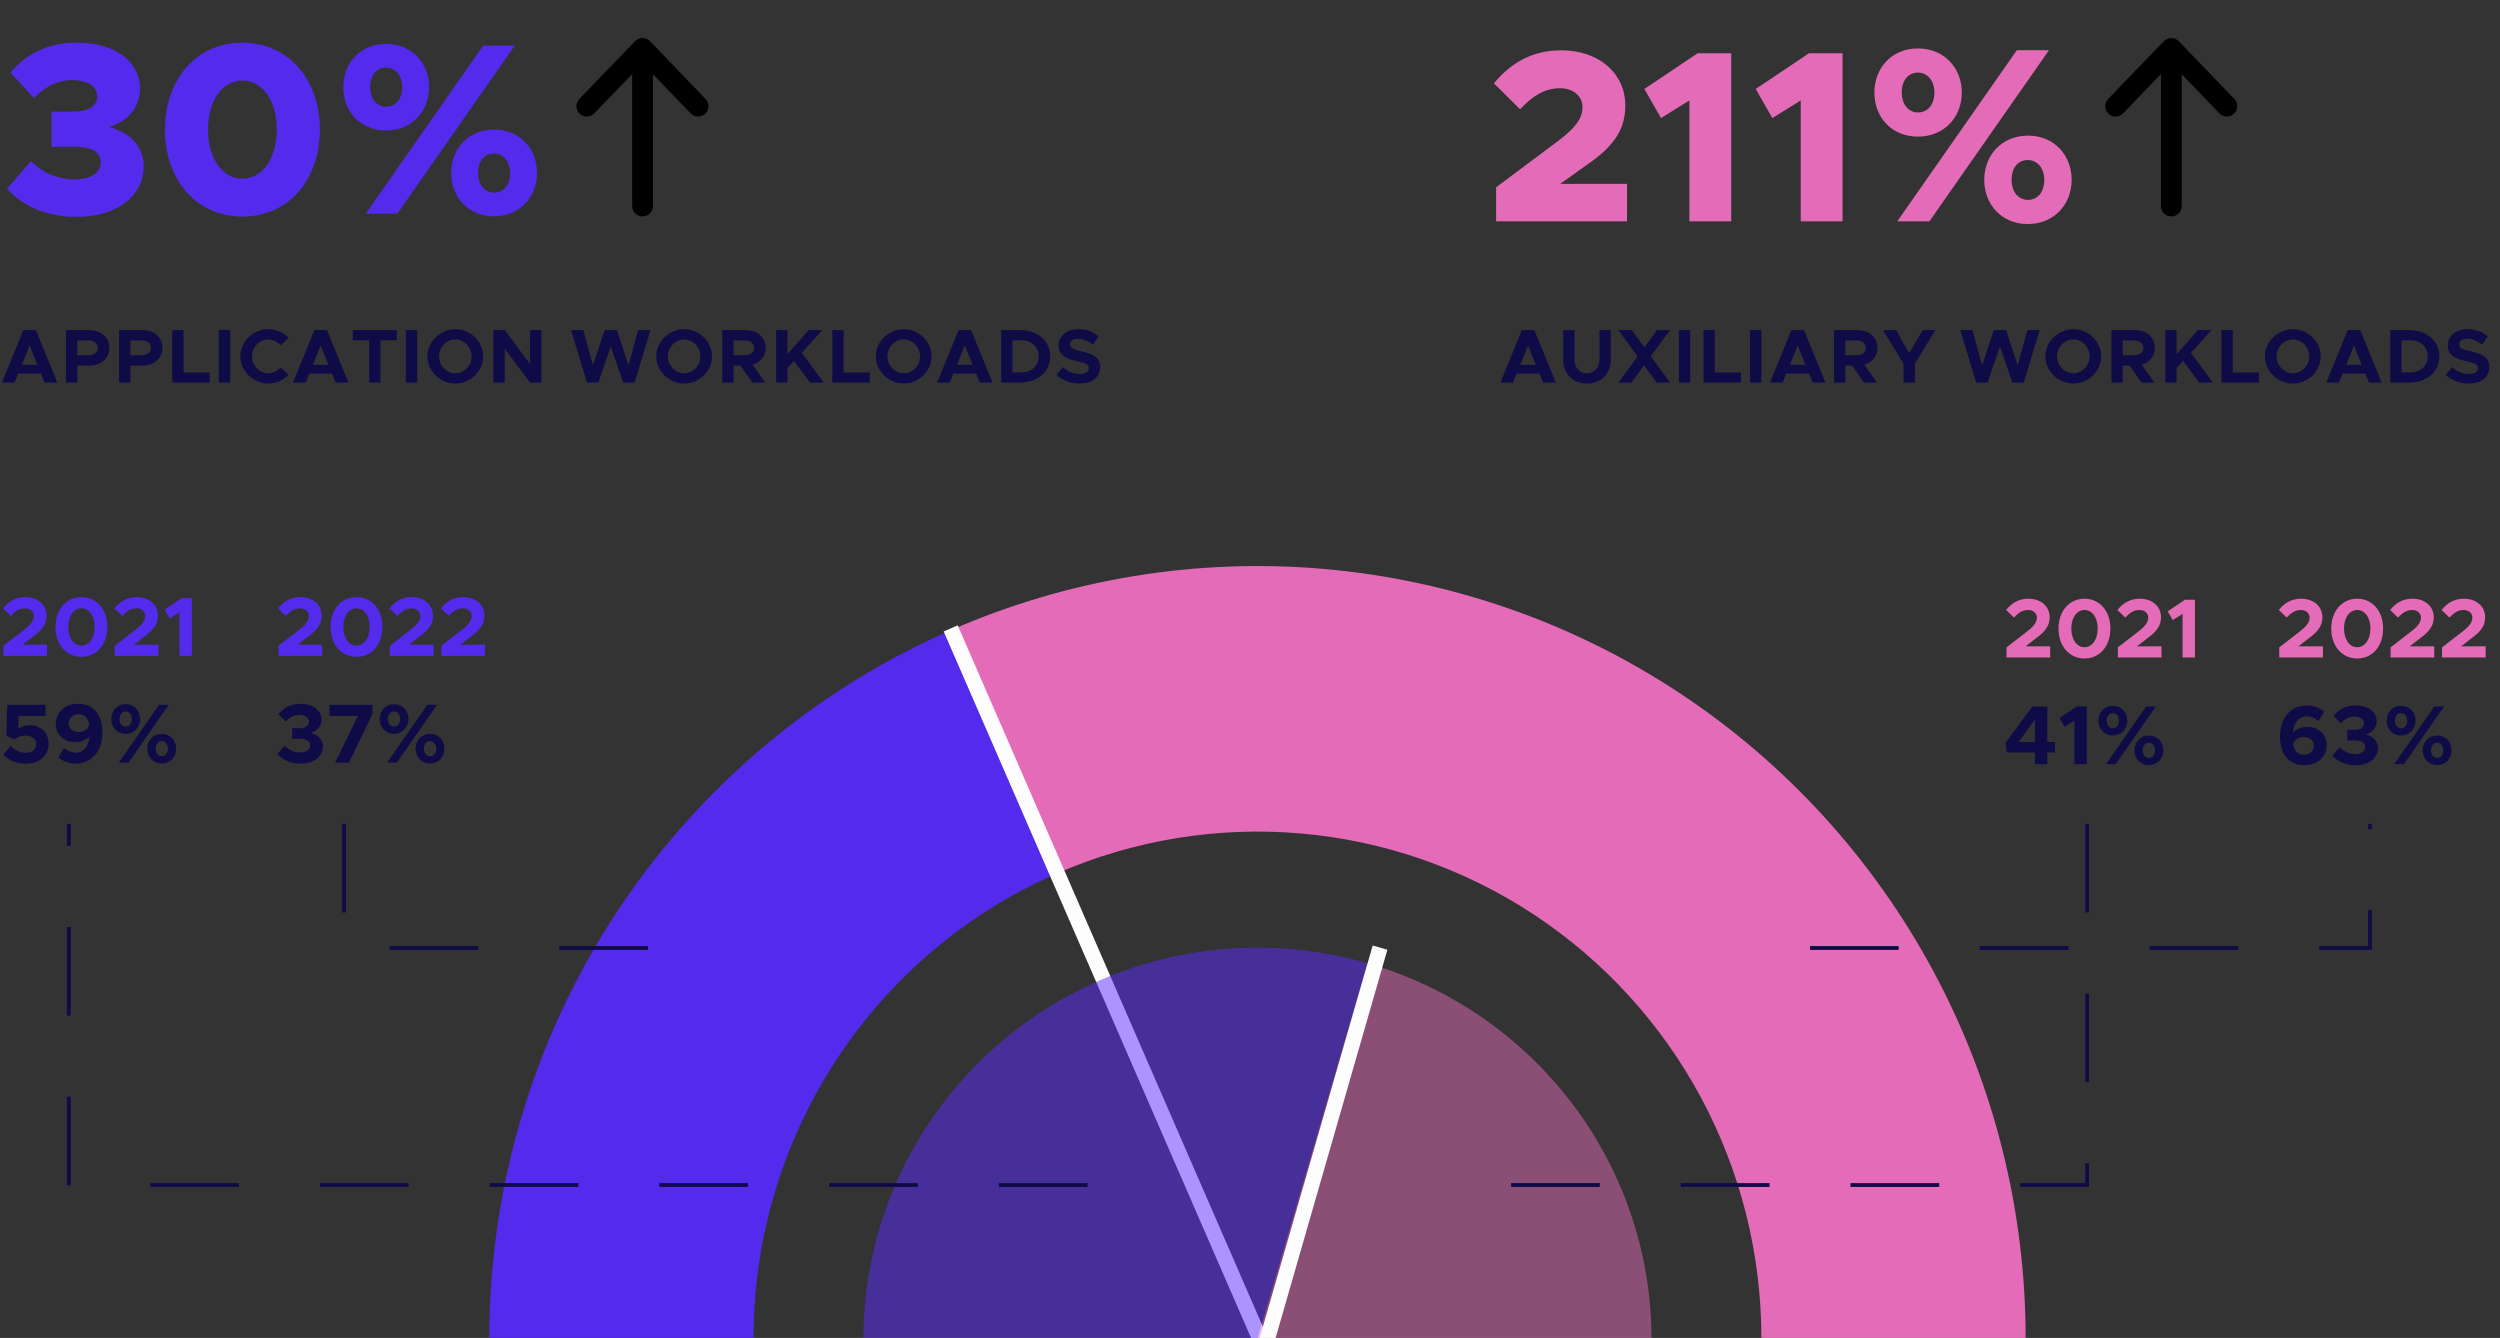 <svg width="327" height="175" viewBox="0 0 327 175" fill="none" xmlns="http://www.w3.org/2000/svg">
<rect x="0" y="0" width="327" height="175" fill="#333333" stroke="none"/>
<g clip-path="url(#clip0_4824_627)">
<path d="M264.952 175.005C264.952 158.266 260.811 141.791 252.901 127.06C244.992 112.33 233.562 99.806 219.64 90.617C205.718 81.427 189.741 75.86 173.146 74.416C156.551 72.971 139.859 75.695 124.572 82.343L138.299 114.219C148.327 109.858 159.277 108.071 170.163 109.018C181.05 109.966 191.531 113.618 200.663 119.646C209.796 125.675 217.294 133.89 222.483 143.553C227.672 153.216 230.388 164.024 230.388 175.005H264.952Z" fill="#E46BB7"/>
<path d="M64 175.005C64 155.305 69.735 136.037 80.497 119.572C91.26 103.108 106.581 90.166 124.572 82.343L138.299 114.219C126.497 119.351 116.447 127.84 109.386 138.641C102.326 149.442 98.564 162.082 98.564 175.005H64Z" fill="#542AED"/>
<path d="M124.351 82.195L164.802 175.168" stroke="#FDFDFD" stroke-width="2"/>
<path d="M112.933 175.168C112.933 167.221 114.794 159.383 118.368 152.275C121.943 145.166 127.133 138.982 133.528 134.21C139.923 129.439 147.348 126.212 155.215 124.784C163.082 123.357 171.176 123.768 178.856 125.985L164.476 175.168L112.933 175.168Z" fill="#5C2CFF" fill-opacity="0.5"/>
<path opacity="0.5" d="M216.019 175.168C216.019 164.077 212.395 153.285 205.694 144.416C198.992 135.547 189.574 129.079 178.856 125.984L164.476 175.168L216.019 175.168Z" fill="#E46BB7"/>
<path d="M180.509 123.951L162.566 186.259" stroke="#FDFDFD" stroke-width="2"/>
<path d="M273 108L273 155L189 155" stroke="#0F0B47" stroke-width="0.5" stroke-linecap="square" stroke-dasharray="11.1 11.1"/>
<path d="M237 124L310 124L310 108" stroke="#0F0B47" stroke-width="0.5" stroke-linecap="square" stroke-dasharray="11.1 11.1"/>
<path d="M301.777 95.075C301.062 95.075 300.369 95.35 299.907 95.801C300.05 94.525 300.71 93.7 301.7 93.7C302.338 93.7 302.778 93.931 303.24 94.316L304.01 93.084C303.394 92.589 302.635 92.27 301.7 92.27C299.599 92.27 298.224 93.953 298.224 96.307C298.224 98.507 299.236 100.091 301.436 100.091C303.086 100.091 304.329 99.024 304.329 97.473C304.329 95.977 303.174 95.075 301.777 95.075ZM301.348 98.716C300.501 98.716 300.094 98.199 299.951 97.275C300.182 96.736 300.688 96.395 301.304 96.395C302.041 96.395 302.657 96.824 302.657 97.55C302.657 98.155 302.151 98.716 301.348 98.716ZM308.118 100.102C309.889 100.102 311.033 99.156 311.033 97.847C311.033 96.846 310.274 96.263 309.449 96.076C310.285 95.834 310.868 95.207 310.868 94.338C310.868 93.139 309.801 92.27 308.107 92.27C306.765 92.27 305.863 92.853 305.236 93.612L306.171 94.602C306.677 94.074 307.238 93.722 307.942 93.722C308.69 93.722 309.218 94.074 309.218 94.624C309.218 95.163 308.723 95.471 307.898 95.471L307.029 95.46V96.846H307.898C308.91 96.835 309.372 97.132 309.372 97.715C309.372 98.254 308.877 98.639 308.052 98.639C307.293 98.639 306.578 98.32 306.039 97.748L305.082 98.826C305.72 99.563 306.765 100.102 308.118 100.102ZM314.06 96.197C315.171 96.197 315.952 95.35 315.952 94.261C315.952 93.194 315.204 92.325 314.06 92.325C312.927 92.325 312.179 93.183 312.179 94.272C312.179 95.35 312.927 96.197 314.06 96.197ZM313.169 99.959H314.434L319.692 92.402H318.416L313.169 99.959ZM314.06 95.251C313.609 95.251 313.257 94.855 313.257 94.261C313.257 93.667 313.587 93.282 314.06 93.282C314.522 93.282 314.863 93.678 314.863 94.261C314.863 94.866 314.522 95.251 314.06 95.251ZM318.779 100.08C319.89 100.08 320.66 99.233 320.66 98.144C320.66 97.077 319.923 96.208 318.779 96.208C317.657 96.208 316.887 97.066 316.887 98.144C316.887 99.222 317.657 100.08 318.779 100.08ZM318.779 99.123C318.317 99.123 317.976 98.727 317.976 98.144C317.976 97.539 318.306 97.154 318.779 97.154C319.23 97.154 319.582 97.55 319.582 98.144C319.582 98.738 319.252 99.123 318.779 99.123Z" fill="#0F0B47"/>
<path d="M266.169 99.959H267.786V98.419H268.787V97.055H267.786V92.413H265.828L262.319 97.165L262.473 98.419H266.169V99.959ZM264.024 97.055L266.169 94.129V97.055H264.024ZM271.333 99.959H272.95V92.402H271.652L269.386 93.92L270.046 95.064L271.333 94.261V99.959ZM276.356 96.197C277.467 96.197 278.248 95.35 278.248 94.261C278.248 93.194 277.5 92.325 276.356 92.325C275.223 92.325 274.475 93.183 274.475 94.272C274.475 95.35 275.223 96.197 276.356 96.197ZM275.465 99.959H276.73L281.988 92.402H280.712L275.465 99.959ZM276.356 95.251C275.905 95.251 275.553 94.855 275.553 94.261C275.553 93.667 275.883 93.282 276.356 93.282C276.818 93.282 277.159 93.678 277.159 94.261C277.159 94.866 276.818 95.251 276.356 95.251ZM281.075 100.08C282.186 100.08 282.956 99.233 282.956 98.144C282.956 97.077 282.219 96.208 281.075 96.208C279.953 96.208 279.183 97.066 279.183 98.144C279.183 99.222 279.953 100.08 281.075 100.08ZM281.075 99.123C280.613 99.123 280.272 98.727 280.272 98.144C280.272 97.539 280.602 97.154 281.075 97.154C281.526 97.154 281.878 97.55 281.878 98.144C281.878 98.738 281.548 99.123 281.075 99.123Z" fill="#0F0B47"/>
<path d="M262.451 86H268.16V84.537H264.959L266.334 83.47C267.654 82.513 268.094 81.732 268.094 80.72C268.094 79.301 266.928 78.311 265.322 78.311C264.101 78.311 263.144 78.839 262.396 79.785L263.43 80.786C263.98 80.159 264.541 79.785 265.278 79.785C265.894 79.785 266.422 80.159 266.422 80.786C266.422 81.314 266.136 81.809 265.234 82.524L262.451 84.68V86ZM272.652 86.132C274.643 86.132 276.04 84.515 276.04 82.216C276.04 79.928 274.643 78.311 272.652 78.311C270.661 78.311 269.253 79.928 269.253 82.216C269.253 84.515 270.661 86.132 272.652 86.132ZM272.652 84.658C271.64 84.658 270.925 83.635 270.925 82.216C270.925 80.797 271.64 79.785 272.652 79.785C273.664 79.785 274.379 80.797 274.379 82.216C274.379 83.635 273.664 84.658 272.652 84.658ZM277.017 86H282.726V84.537H279.525L280.9 83.47C282.22 82.513 282.66 81.732 282.66 80.72C282.66 79.301 281.494 78.311 279.888 78.311C278.667 78.311 277.71 78.839 276.962 79.785L277.996 80.786C278.546 80.159 279.107 79.785 279.844 79.785C280.46 79.785 280.988 80.159 280.988 80.786C280.988 81.314 280.702 81.809 279.8 82.524L277.017 84.68V86ZM285.48 86H287.097V78.443H285.799L283.533 79.961L284.193 81.105L285.48 80.302V86Z" fill="#E46BB7"/>
<path d="M298.125 86H303.834V84.537H300.633L302.008 83.47C303.328 82.513 303.768 81.732 303.768 80.72C303.768 79.301 302.602 78.311 300.996 78.311C299.775 78.311 298.818 78.839 298.07 79.785L299.104 80.786C299.654 80.159 300.215 79.785 300.952 79.785C301.568 79.785 302.096 80.159 302.096 80.786C302.096 81.314 301.81 81.809 300.908 82.524L298.125 84.68V86ZM308.325 86.132C310.316 86.132 311.713 84.515 311.713 82.216C311.713 79.928 310.316 78.311 308.325 78.311C306.334 78.311 304.926 79.928 304.926 82.216C304.926 84.515 306.334 86.132 308.325 86.132ZM308.325 84.658C307.313 84.658 306.598 83.635 306.598 82.216C306.598 80.797 307.313 79.785 308.325 79.785C309.337 79.785 310.052 80.797 310.052 82.216C310.052 83.635 309.337 84.658 308.325 84.658ZM312.691 86H318.4V84.537H315.199L316.574 83.47C317.894 82.513 318.334 81.732 318.334 80.72C318.334 79.301 317.168 78.311 315.562 78.311C314.341 78.311 313.384 78.839 312.636 79.785L313.67 80.786C314.22 80.159 314.781 79.785 315.518 79.785C316.134 79.785 316.662 80.159 316.662 80.786C316.662 81.314 316.376 81.809 315.474 82.524L312.691 84.68V86ZM319.416 86H325.125V84.537H321.924L323.299 83.47C324.619 82.513 325.059 81.732 325.059 80.72C325.059 79.301 323.893 78.311 322.287 78.311C321.066 78.311 320.109 78.839 319.361 79.785L320.395 80.786C320.945 80.159 321.506 79.785 322.243 79.785C322.859 79.785 323.387 80.159 323.387 80.786C323.387 81.314 323.101 81.809 322.199 82.524L319.416 84.68V86Z" fill="#E46BB7"/>
<path d="M195.693 28.948H212.813V24.052H204.077L207.533 21.588C211.373 18.965 212.589 16.692 212.589 13.78C212.589 9.588 209.133 6.58 204.205 6.58C200.589 6.58 197.741 8.084 195.405 10.9L198.829 14.293C200.493 12.533 202.029 11.54 204.077 11.54C205.677 11.54 206.989 12.501 206.989 14.005C206.989 15.348 206.285 16.564 203.821 18.421L195.693 24.5V28.948ZM220.972 28.948H226.444V6.964H222.06L215.084 11.636L217.26 15.444L220.972 13.14V28.948ZM235.535 28.948H241.007V6.964H236.623L229.647 11.636L231.823 15.444L235.535 13.14V28.948ZM250.87 17.871C254.258 17.871 256.604 15.362 256.604 12.104C256.604 8.943 254.356 6.337 250.87 6.337C247.416 6.337 245.168 8.91 245.168 12.104C245.168 15.362 247.448 17.871 250.87 17.871ZM248.165 28.948H252.368L268.008 6.565H263.805L248.165 28.948ZM250.87 14.71C249.664 14.71 248.752 13.7 248.752 12.104C248.752 10.474 249.631 9.497 250.87 9.497C252.075 9.497 253.02 10.507 253.02 12.104C253.02 13.733 252.108 14.71 250.87 14.71ZM265.238 29.307C268.627 29.307 270.973 26.765 270.973 23.54C270.973 20.347 268.725 17.74 265.271 17.74C261.85 17.74 259.536 20.282 259.536 23.54C259.536 26.733 261.817 29.307 265.238 29.307ZM265.271 26.146C264.033 26.146 263.12 25.136 263.12 23.54C263.12 21.878 264 20.933 265.238 20.933C266.444 20.933 267.389 21.943 267.389 23.54C267.389 25.169 266.476 26.146 265.271 26.146Z" fill="#E46BB7"/>
<path d="M201.84 50.047H203.5L200.7 43.177H199.05L196.25 50.047H197.9L198.38 48.867H201.36L201.84 50.047ZM198.85 47.717L199.87 45.207L200.89 47.717H198.85ZM207.584 50.167C209.404 50.167 210.694 48.887 210.694 47.077V43.177H209.214V47.017C209.214 48.077 208.534 48.827 207.584 48.827C206.624 48.827 205.944 48.077 205.944 47.017V43.177H204.474V47.077C204.474 48.887 205.754 50.167 207.584 50.167ZM218.45 43.177H216.73L215.08 45.427L213.43 43.177H211.68L214.2 46.627L211.68 50.047H213.4L215.05 47.797L216.7 50.047H218.45L215.93 46.597L218.45 43.177ZM219.595 50.047H221.075V43.177H219.595V50.047ZM224.297 48.717V43.177H222.817V50.047H227.717V48.717H224.297ZM228.911 50.047H230.391V43.177H228.911V50.047ZM237.104 50.047H238.764L235.964 43.177H234.314L231.514 50.047H233.164L233.644 48.867H236.624L237.104 50.047ZM234.114 47.717L235.134 45.207L236.154 47.717H234.114ZM245.568 45.497C245.568 44.137 244.478 43.177 242.978 43.177H239.888V50.047H241.368V47.817H242.258L243.828 50.047H245.508L243.858 47.697C244.888 47.397 245.568 46.577 245.568 45.497ZM241.368 44.527H242.828C243.558 44.527 244.058 44.907 244.058 45.497C244.058 46.087 243.558 46.467 242.828 46.467H241.368V44.527ZM248.979 50.047H250.469V47.567L253.149 43.177H251.499L249.719 46.187L248.009 43.177H246.289L248.979 47.567V50.047ZM258.477 50.047H259.967L261.597 45.327L263.217 50.047H264.707L266.787 43.177H265.177L263.917 47.787L262.397 43.177H260.787L259.267 47.787L257.997 43.177H256.397L258.477 50.047ZM271.194 50.167C273.174 50.167 274.834 48.537 274.834 46.607C274.834 44.677 273.174 43.057 271.194 43.057C269.214 43.057 267.534 44.677 267.534 46.607C267.534 48.537 269.214 50.167 271.194 50.167ZM271.194 48.827C270.034 48.827 269.054 47.807 269.054 46.607C269.054 45.417 270.034 44.397 271.194 44.397C272.344 44.397 273.324 45.417 273.324 46.607C273.324 47.807 272.344 48.827 271.194 48.827ZM281.857 45.497C281.857 44.137 280.767 43.177 279.267 43.177H276.177V50.047H277.657V47.817H278.547L280.117 50.047H281.797L280.147 47.697C281.177 47.397 281.857 46.577 281.857 45.497ZM277.657 44.527H279.117C279.847 44.527 280.347 44.907 280.347 45.497C280.347 46.087 279.847 46.467 279.117 46.467H277.657V44.527ZM283.218 50.047H284.698V48.127L285.558 47.207L287.658 50.047H289.458L286.578 46.157L289.258 43.177H287.478L284.698 46.327V43.177H283.218V50.047ZM292.051 48.717V43.177H290.571V50.047H295.471V48.717H292.051ZM299.915 50.167C301.895 50.167 303.555 48.537 303.555 46.607C303.555 44.677 301.895 43.057 299.915 43.057C297.935 43.057 296.255 44.677 296.255 46.607C296.255 48.537 297.935 50.167 299.915 50.167ZM299.915 48.827C298.755 48.827 297.775 47.807 297.775 46.607C297.775 45.417 298.755 44.397 299.915 44.397C301.065 44.397 302.045 45.417 302.045 46.607C302.045 47.807 301.065 48.827 299.915 48.827ZM309.867 50.047H311.527L308.727 43.177H307.077L304.277 50.047H305.927L306.407 48.867H309.387L309.867 50.047ZM306.877 47.717L307.897 45.207L308.917 47.717H306.877ZM312.651 50.047H315.121C317.431 50.047 319.071 48.617 319.071 46.607C319.071 44.597 317.431 43.177 315.121 43.177H312.651V50.047ZM314.131 48.707V44.517H315.311C316.621 44.517 317.551 45.387 317.551 46.607C317.551 47.837 316.621 48.707 315.311 48.707H314.131ZM322.935 50.167C324.605 50.167 325.605 49.297 325.605 47.987C325.605 46.717 324.625 46.277 323.145 45.947C322.085 45.707 321.665 45.547 321.665 45.047C321.665 44.637 322.055 44.307 322.675 44.307C323.335 44.307 324.025 44.577 324.645 45.077L325.415 44.007C324.705 43.407 323.845 43.057 322.725 43.057C321.215 43.057 320.175 43.927 320.175 45.197C320.175 46.527 321.215 46.937 322.665 47.267C323.715 47.507 324.115 47.657 324.115 48.147C324.115 48.577 323.735 48.917 322.985 48.917C322.115 48.917 321.375 48.577 320.725 48.017L319.885 49.027C320.685 49.767 321.735 50.167 322.935 50.167Z" fill="#0F0B47"/>
<path d="M39.31 99.888C41.081 99.888 42.225 98.942 42.225 97.633C42.225 96.632 41.467 96.049 40.642 95.862C41.477 95.62 42.06 94.993 42.06 94.124C42.06 92.925 40.993 92.056 39.3 92.056C37.958 92.056 37.056 92.639 36.428 93.398L37.364 94.388C37.87 93.86 38.431 93.508 39.135 93.508C39.883 93.508 40.41 93.86 40.41 94.41C40.41 94.949 39.916 95.257 39.09 95.257L38.221 95.246V96.632H39.09C40.102 96.621 40.565 96.918 40.565 97.501C40.565 98.04 40.069 98.425 39.245 98.425C38.486 98.425 37.77 98.106 37.231 97.534L36.275 98.612C36.913 99.349 37.958 99.888 39.31 99.888ZM43.823 99.745H45.649L48.707 93.409V92.188H43.086V93.651H46.826L43.823 99.745ZM51.537 95.983C52.648 95.983 53.429 95.136 53.429 94.047C53.429 92.98 52.681 92.111 51.537 92.111C50.404 92.111 49.656 92.969 49.656 94.058C49.656 95.136 50.404 95.983 51.537 95.983ZM50.646 99.745H51.911L57.169 92.188H55.893L50.646 99.745ZM51.537 95.037C51.086 95.037 50.734 94.641 50.734 94.047C50.734 93.453 51.064 93.068 51.537 93.068C51.999 93.068 52.34 93.464 52.34 94.047C52.34 94.652 51.999 95.037 51.537 95.037ZM56.256 99.866C57.367 99.866 58.137 99.019 58.137 97.93C58.137 96.863 57.4 95.994 56.256 95.994C55.134 95.994 54.364 96.852 54.364 97.93C54.364 99.008 55.134 99.866 56.256 99.866ZM56.256 98.909C55.794 98.909 55.453 98.513 55.453 97.93C55.453 97.325 55.783 96.94 56.256 96.94C56.707 96.94 57.059 97.336 57.059 97.93C57.059 98.524 56.729 98.909 56.256 98.909Z" fill="#0F0B47"/>
<path d="M3.355 99.888C5.159 99.888 6.358 98.865 6.358 97.259C6.358 95.719 5.203 94.861 3.861 94.861C3.245 94.861 2.761 95.059 2.387 95.323L2.431 93.651H5.951V92.188H0.935L0.825 96.269L1.914 96.709C2.321 96.401 2.805 96.214 3.377 96.214C4.202 96.214 4.741 96.654 4.741 97.314C4.741 97.963 4.224 98.469 3.366 98.469C2.64 98.469 1.958 98.117 1.386 97.578L0.429 98.722C1.133 99.426 2.09 99.888 3.355 99.888ZM10.187 92.056C8.537 92.056 7.294 93.123 7.294 94.674C7.294 96.17 8.449 97.072 9.846 97.072C10.561 97.072 11.254 96.797 11.716 96.346C11.573 97.622 10.913 98.447 9.923 98.447C9.285 98.447 8.845 98.216 8.383 97.831L7.613 99.063C8.229 99.558 8.988 99.877 9.923 99.877C12.024 99.877 13.399 98.194 13.399 95.84C13.399 93.64 12.387 92.056 10.187 92.056ZM10.319 95.752C9.582 95.752 8.966 95.323 8.966 94.597C8.966 93.992 9.472 93.431 10.275 93.431C11.122 93.431 11.529 93.948 11.672 94.872C11.441 95.411 10.935 95.752 10.319 95.752ZM16.44 95.983C17.551 95.983 18.332 95.136 18.332 94.047C18.332 92.98 17.584 92.111 16.44 92.111C15.307 92.111 14.559 92.969 14.559 94.058C14.559 95.136 15.307 95.983 16.44 95.983ZM15.549 99.745H16.814L22.072 92.188H20.796L15.549 99.745ZM16.44 95.037C15.989 95.037 15.637 94.641 15.637 94.047C15.637 93.453 15.967 93.068 16.44 93.068C16.902 93.068 17.243 93.464 17.243 94.047C17.243 94.652 16.902 95.037 16.44 95.037ZM21.159 99.866C22.27 99.866 23.04 99.019 23.04 97.93C23.04 96.863 22.303 95.994 21.159 95.994C20.037 95.994 19.267 96.852 19.267 97.93C19.267 99.008 20.037 99.866 21.159 99.866ZM21.159 98.909C20.697 98.909 20.356 98.513 20.356 97.93C20.356 97.325 20.686 96.94 21.159 96.94C21.61 96.94 21.962 97.336 21.962 97.93C21.962 98.524 21.632 98.909 21.159 98.909Z" fill="#0F0B47"/>
<path d="M36.428 85.786H42.138V84.323H38.937L40.312 83.256C41.632 82.299 42.072 81.518 42.072 80.506C42.072 79.087 40.906 78.097 39.3 78.097C38.078 78.097 37.121 78.625 36.373 79.571L37.407 80.572C37.958 79.945 38.519 79.571 39.255 79.571C39.871 79.571 40.4 79.945 40.4 80.572C40.4 81.1 40.114 81.595 39.212 82.31L36.428 84.466V85.786ZM46.629 85.918C48.62 85.918 50.017 84.301 50.017 82.002C50.017 79.714 48.62 78.097 46.629 78.097C44.638 78.097 43.23 79.714 43.23 82.002C43.23 84.301 44.638 85.918 46.629 85.918ZM46.629 84.444C45.617 84.444 44.902 83.421 44.902 82.002C44.902 80.583 45.617 79.571 46.629 79.571C47.641 79.571 48.356 80.583 48.356 82.002C48.356 83.421 47.641 84.444 46.629 84.444ZM50.995 85.786H56.704V84.323H53.503L54.878 83.256C56.198 82.299 56.638 81.518 56.638 80.506C56.638 79.087 55.472 78.097 53.866 78.097C52.645 78.097 51.688 78.625 50.94 79.571L51.974 80.572C52.524 79.945 53.085 79.571 53.822 79.571C54.438 79.571 54.966 79.945 54.966 80.572C54.966 81.1 54.68 81.595 53.778 82.31L50.995 84.466V85.786ZM57.72 85.786H63.429V84.323H60.228L61.603 83.256C62.923 82.299 63.363 81.518 63.363 80.506C63.363 79.087 62.197 78.097 60.591 78.097C59.37 78.097 58.413 78.625 57.665 79.571L58.699 80.572C59.249 79.945 59.81 79.571 60.547 79.571C61.163 79.571 61.691 79.945 61.691 80.572C61.691 81.1 61.405 81.595 60.503 82.31L57.72 84.466V85.786Z" fill="#542AED"/>
<path d="M0.451 85.786H6.16V84.323H2.959L4.334 83.256C5.654 82.299 6.094 81.518 6.094 80.506C6.094 79.087 4.928 78.097 3.322 78.097C2.101 78.097 1.144 78.625 0.396 79.571L1.43 80.572C1.98 79.945 2.541 79.571 3.278 79.571C3.894 79.571 4.422 79.945 4.422 80.572C4.422 81.1 4.136 81.595 3.234 82.31L0.451 84.466V85.786ZM10.652 85.918C12.643 85.918 14.04 84.301 14.04 82.002C14.04 79.714 12.643 78.097 10.652 78.097C8.661 78.097 7.253 79.714 7.253 82.002C7.253 84.301 8.661 85.918 10.652 85.918ZM10.652 84.444C9.64 84.444 8.925 83.421 8.925 82.002C8.925 80.583 9.64 79.571 10.652 79.571C11.664 79.571 12.379 80.583 12.379 82.002C12.379 83.421 11.664 84.444 10.652 84.444ZM15.017 85.786H20.726V84.323H17.525L18.9 83.256C20.22 82.299 20.66 81.518 20.66 80.506C20.66 79.087 19.494 78.097 17.888 78.097C16.667 78.097 15.71 78.625 14.962 79.571L15.996 80.572C16.546 79.945 17.107 79.571 17.844 79.571C18.46 79.571 18.988 79.945 18.988 80.572C18.988 81.1 18.702 81.595 17.8 82.31L15.017 84.466V85.786ZM23.48 85.786H25.097V78.229H23.799L21.533 79.747L22.193 80.891L23.48 80.088V85.786Z" fill="#542AED"/>
<path d="M10.03 28.364C15.342 28.364 18.798 25.613 18.798 21.741C18.798 18.924 16.686 17.197 14.222 16.62C16.686 15.916 18.318 14.06 18.318 11.597C18.318 8.14 15.182 5.58 9.998 5.58C5.934 5.58 3.246 7.276 1.358 9.484L4.43 12.812C5.87 11.405 7.47 10.476 9.422 10.476C11.406 10.476 12.718 11.277 12.718 12.62C12.718 13.9 11.534 14.636 9.326 14.604H6.734V19.212L9.326 19.18C12.142 19.18 13.166 19.884 13.166 21.261C13.166 22.541 11.95 23.468 9.742 23.468C7.694 23.468 5.646 22.669 4.046 21.069L0.91 24.684C2.862 26.86 5.966 28.364 10.03 28.364ZM31.692 28.332C37.644 28.332 41.836 23.628 41.836 16.941C41.836 10.284 37.644 5.58 31.692 5.58C25.772 5.58 21.58 10.284 21.58 16.941C21.58 23.628 25.772 28.332 31.692 28.332ZM31.692 23.372C29.068 23.372 27.212 20.684 27.212 16.941C27.212 13.197 29.068 10.54 31.692 10.54C34.348 10.54 36.204 13.197 36.204 16.941C36.204 20.684 34.348 23.372 31.692 23.372ZM50.498 17.069C53.826 17.069 56.13 14.604 56.13 11.405C56.13 8.3 53.922 5.74 50.498 5.74C47.106 5.74 44.898 8.268 44.898 11.405C44.898 14.604 47.138 17.069 50.498 17.069ZM47.842 27.948H51.97L67.33 5.964H63.202L47.842 27.948ZM50.498 13.964C49.314 13.964 48.418 12.973 48.418 11.405C48.418 9.804 49.282 8.844 50.498 8.844C51.682 8.844 52.61 9.836 52.61 11.405C52.61 13.005 51.714 13.964 50.498 13.964ZM64.61 28.3C67.938 28.3 70.242 25.805 70.242 22.637C70.242 19.5 68.034 16.941 64.642 16.941C61.282 16.941 59.01 19.436 59.01 22.637C59.01 25.773 61.25 28.3 64.61 28.3ZM64.642 25.197C63.426 25.197 62.53 24.204 62.53 22.637C62.53 21.005 63.394 20.076 64.61 20.076C65.794 20.076 66.722 21.069 66.722 22.637C66.722 24.236 65.826 25.197 64.642 25.197Z" fill="#542AED"/>
<path d="M5.84 50.047H7.5L4.7 43.177H3.05L0.25 50.047H1.9L2.38 48.867H5.36L5.84 50.047ZM2.85 47.717L3.87 45.207L4.89 47.717H2.85ZM8.624 50.047H10.104V47.817H11.714C13.214 47.817 14.304 46.857 14.304 45.497C14.304 44.137 13.214 43.177 11.714 43.177H8.624V50.047ZM10.104 46.467V44.527H11.564C12.294 44.527 12.794 44.907 12.794 45.497C12.794 46.087 12.294 46.467 11.564 46.467H10.104ZM15.577 50.047H17.057V47.817H18.667C20.167 47.817 21.257 46.857 21.257 45.497C21.257 44.137 20.167 43.177 18.667 43.177H15.577V50.047ZM17.057 46.467V44.527H18.517C19.247 44.527 19.747 44.907 19.747 45.497C19.747 46.087 19.247 46.467 18.517 46.467H17.057ZM24.01 48.717V43.177H22.53V50.047H27.43V48.717H24.01ZM28.624 50.047H30.104V43.177H28.624V50.047ZM35.097 50.167C36.137 50.167 37.087 49.717 37.757 49.017L36.687 48.057C36.297 48.517 35.727 48.827 35.097 48.827C33.937 48.827 32.957 47.807 32.957 46.607C32.957 45.417 33.937 44.397 35.097 44.397C35.717 44.397 36.297 44.707 36.687 45.167L37.757 44.207C37.087 43.497 36.137 43.057 35.097 43.057C33.117 43.057 31.437 44.677 31.437 46.607C31.437 48.537 33.117 50.167 35.097 50.167ZM43.916 50.047H45.576L42.776 43.177H41.126L38.326 50.047H39.976L40.456 48.867H43.436L43.916 50.047ZM40.926 47.717L41.946 45.207L42.966 47.717H40.926ZM48.29 50.047H49.76V44.507H51.91V43.177H46.15V44.507H48.29V50.047ZM53.087 50.047H54.567V43.177H53.087V50.047ZM59.559 50.167C61.539 50.167 63.2 48.537 63.2 46.607C63.2 44.677 61.539 43.057 59.559 43.057C57.58 43.057 55.9 44.677 55.9 46.607C55.9 48.537 57.58 50.167 59.559 50.167ZM59.559 48.827C58.4 48.827 57.419 47.807 57.419 46.607C57.419 45.417 58.4 44.397 59.559 44.397C60.709 44.397 61.69 45.417 61.69 46.607C61.69 47.807 60.709 48.827 59.559 48.827ZM64.542 50.047H66.022V45.607L69.332 50.047H70.812V43.177H69.332V47.617L66.022 43.177H64.542V50.047ZM76.774 50.047H78.264L79.894 45.327L81.514 50.047H83.004L85.084 43.177H83.474L82.214 47.787L80.694 43.177H79.084L77.564 47.787L76.294 43.177H74.694L76.774 50.047ZM89.491 50.167C91.471 50.167 93.131 48.537 93.131 46.607C93.131 44.677 91.471 43.057 89.491 43.057C87.511 43.057 85.831 44.677 85.831 46.607C85.831 48.537 87.511 50.167 89.491 50.167ZM89.491 48.827C88.331 48.827 87.351 47.807 87.351 46.607C87.351 45.417 88.331 44.397 89.491 44.397C90.641 44.397 91.621 45.417 91.621 46.607C91.621 47.807 90.641 48.827 89.491 48.827ZM100.154 45.497C100.154 44.137 99.064 43.177 97.564 43.177H94.474V50.047H95.954V47.817H96.844L98.413 50.047H100.094L98.444 47.697C99.474 47.397 100.154 46.577 100.154 45.497ZM95.954 44.527H97.413C98.144 44.527 98.644 44.907 98.644 45.497C98.644 46.087 98.144 46.467 97.413 46.467H95.954V44.527ZM101.515 50.047H102.995V48.127L103.855 47.207L105.955 50.047H107.755L104.875 46.157L107.555 43.177H105.775L102.995 46.327V43.177H101.515V50.047ZM110.348 48.717V43.177H108.868V50.047H113.768V48.717H110.348ZM118.212 50.167C120.192 50.167 121.852 48.537 121.852 46.607C121.852 44.677 120.192 43.057 118.212 43.057C116.232 43.057 114.552 44.677 114.552 46.607C114.552 48.537 116.232 50.167 118.212 50.167ZM118.212 48.827C117.052 48.827 116.072 47.807 116.072 46.607C116.072 45.417 117.052 44.397 118.212 44.397C119.362 44.397 120.342 45.417 120.342 46.607C120.342 47.807 119.362 48.827 118.212 48.827ZM128.164 50.047H129.824L127.024 43.177H125.374L122.574 50.047H124.224L124.704 48.867H127.684L128.164 50.047ZM125.174 47.717L126.194 45.207L127.214 47.717H125.174ZM130.948 50.047H133.418C135.728 50.047 137.368 48.617 137.368 46.607C137.368 44.597 135.728 43.177 133.418 43.177H130.948V50.047ZM132.428 48.707V44.517H133.608C134.918 44.517 135.848 45.387 135.848 46.607C135.848 47.837 134.918 48.707 133.608 48.707H132.428ZM141.232 50.167C142.902 50.167 143.902 49.297 143.902 47.987C143.902 46.717 142.922 46.277 141.442 45.947C140.382 45.707 139.962 45.547 139.962 45.047C139.962 44.637 140.352 44.307 140.972 44.307C141.632 44.307 142.322 44.577 142.942 45.077L143.712 44.007C143.002 43.407 142.142 43.057 141.022 43.057C139.512 43.057 138.472 43.927 138.472 45.197C138.472 46.527 139.512 46.937 140.962 47.267C142.012 47.507 142.412 47.657 142.412 48.147C142.412 48.577 142.032 48.917 141.282 48.917C140.412 48.917 139.672 48.577 139.022 48.017L138.182 49.027C138.982 49.767 140.032 50.167 141.232 50.167Z" fill="#0F0B47"/>
<path d="M45 108L45 124L90 124" stroke="#0F0B47" stroke-width="0.5" stroke-linecap="square" stroke-dasharray="11.1 11.1"/>
<path d="M142 155L9 155L9 108" stroke="#0F0B47" stroke-width="0.5" stroke-linecap="square" stroke-dasharray="11.1 11.1"/>
<path d="M84.046 6.334L91.311 13.885M84.046 6.334V26.948M84.046 6.334L79.402 11.139L76.76 13.885" stroke="black" stroke-width="2.715" stroke-linecap="round" stroke-linejoin="round"/>
<path d="M284.011 6.334L291.276 13.885M284.011 6.334V26.948M284.011 6.334L279.367 11.139L276.725 13.885" stroke="black" stroke-width="2.715" stroke-linecap="round" stroke-linejoin="round"/>
</g>
<defs>
<clipPath id="clip0_4824_627">
<rect width="327" height="175" fill="white"/>
</clipPath>
</defs>
</svg>
